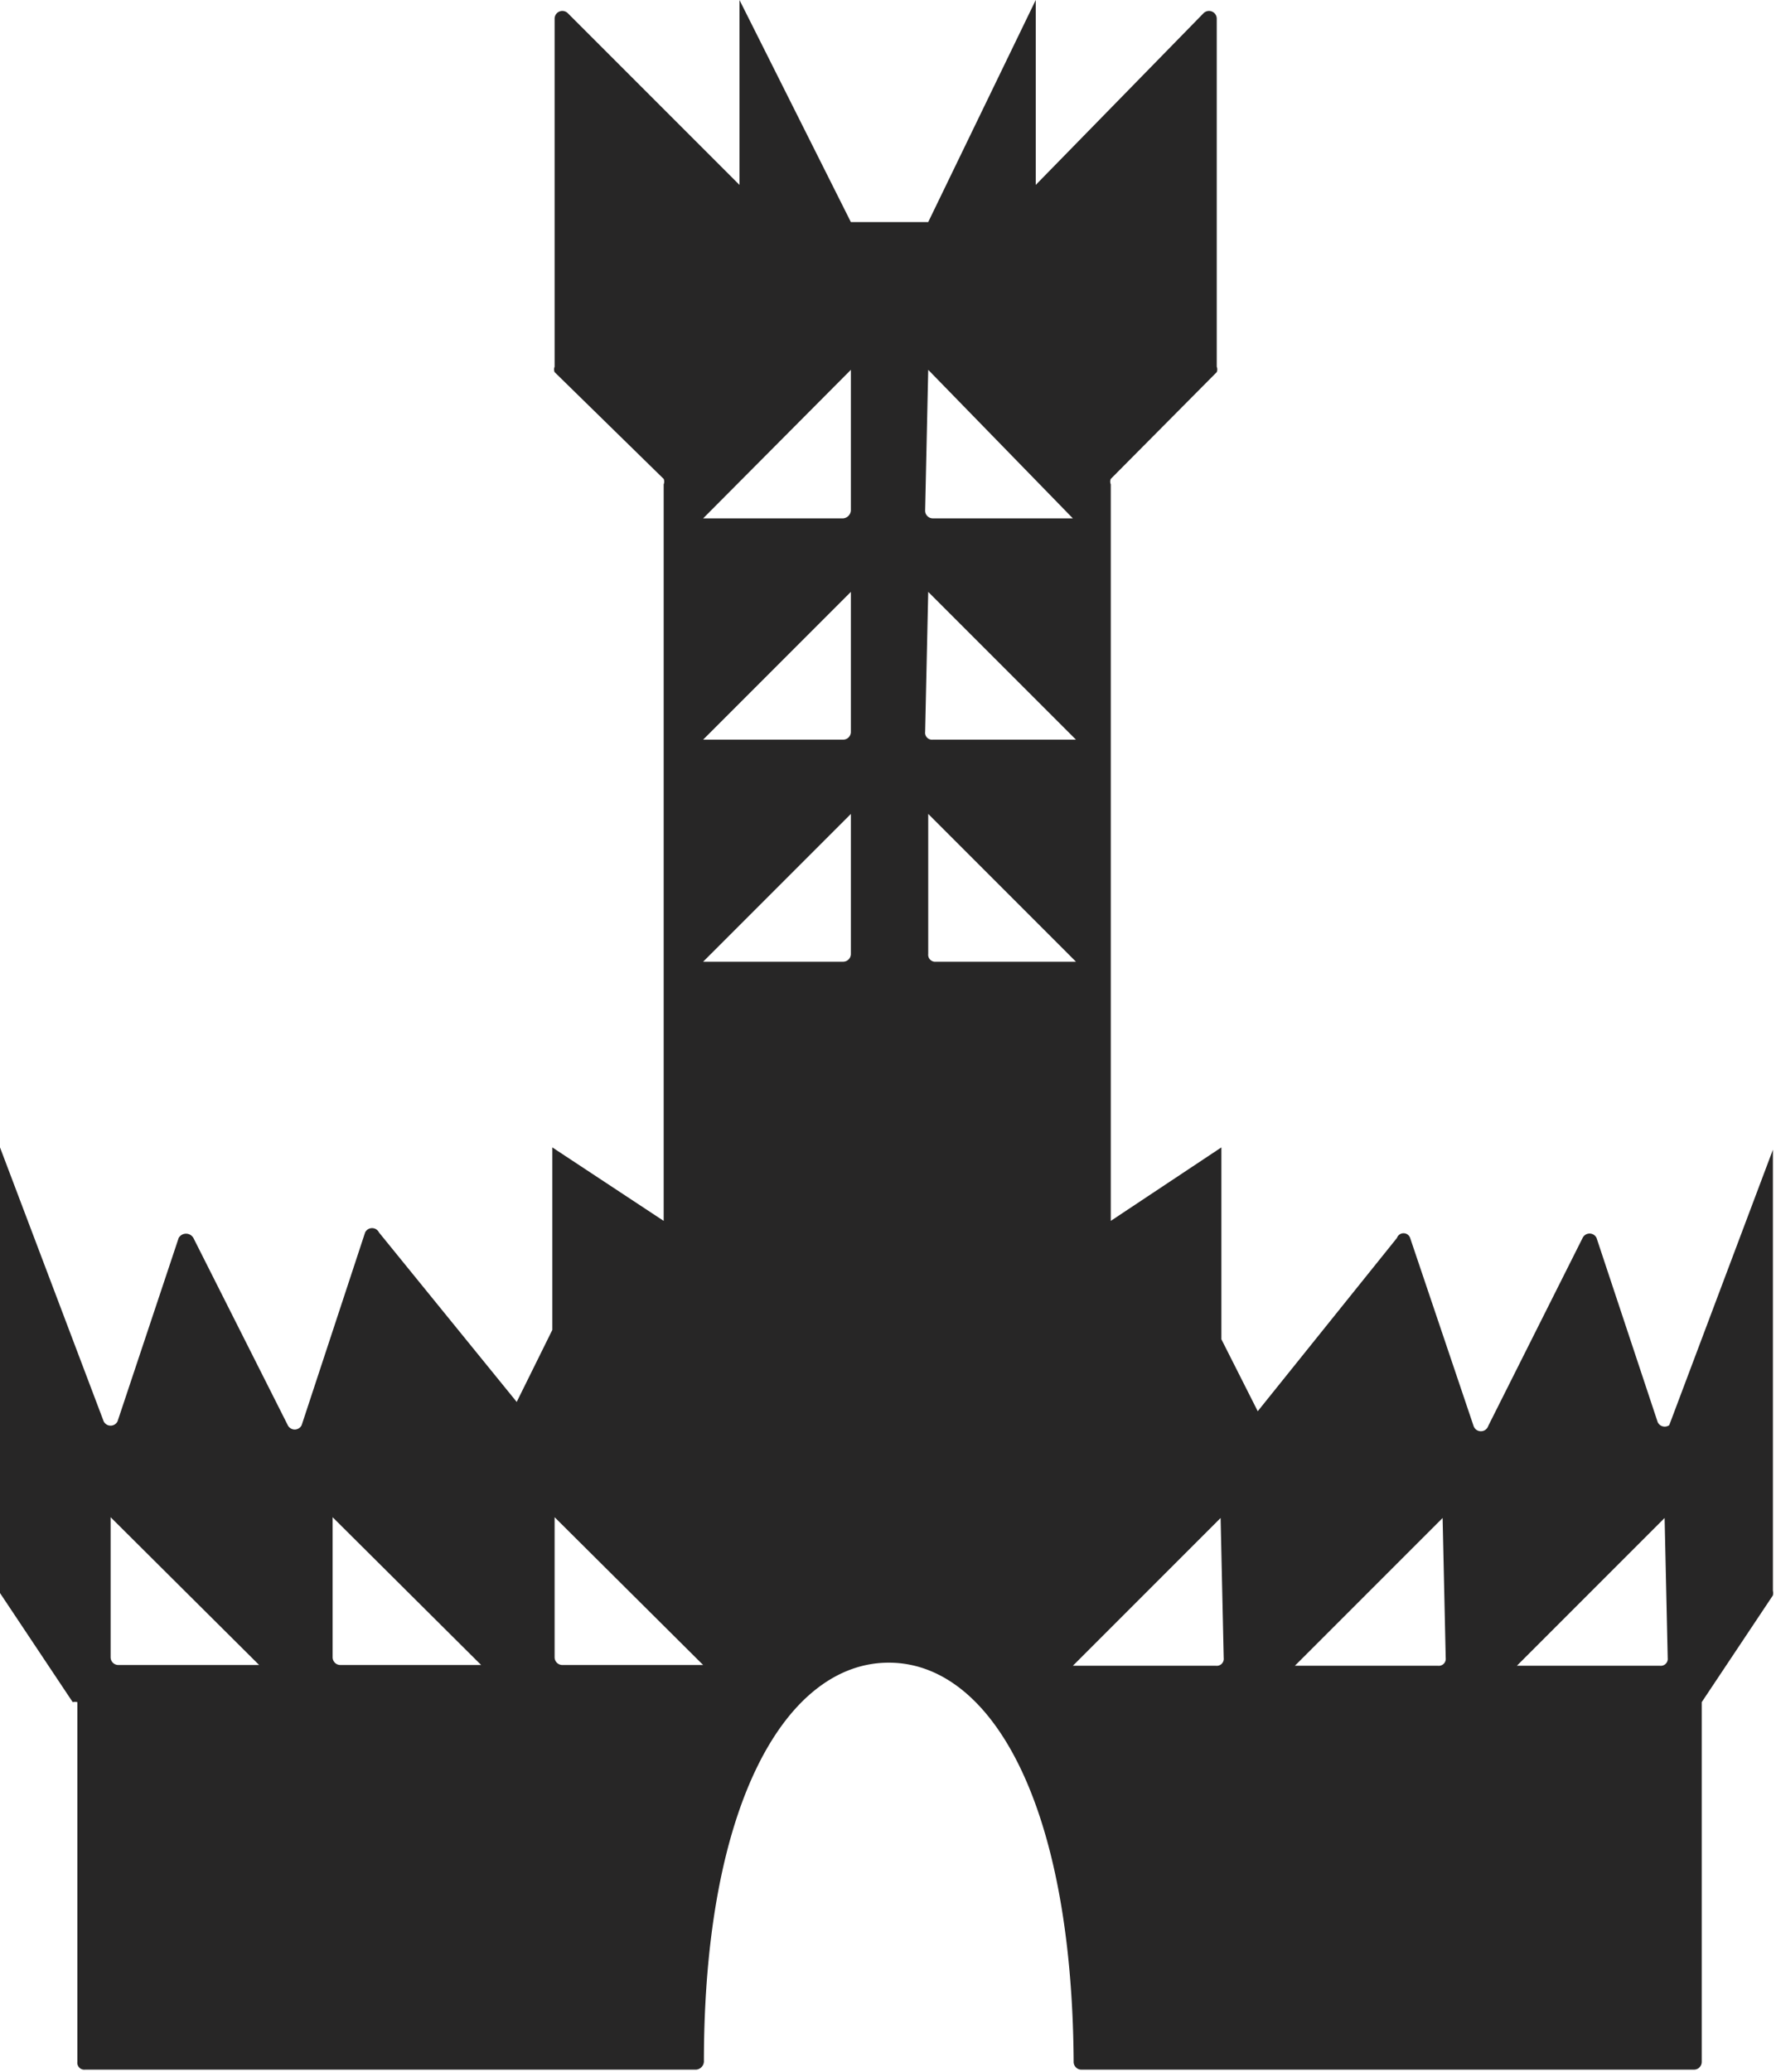 <svg xmlns="http://www.w3.org/2000/svg" viewBox="0 0 22.96 26.78"><defs><style>.cls-1{fill:#272626;}</style></defs><g id="Layer_2" data-name="Layer 2"><g id="Layer_1-2" data-name="Layer 1"><path class="cls-1" d="M21.43,18.38,20.64,16a.1.1,0,0,0-.18,0l-1.22,2.43a.1.1,0,0,1-.19,0L18.23,16a.09.09,0,0,0-.17,0l-1.8,2.24-.47-.93s0,0,0,0V14.83l-1.43.95V6.26a.09.09,0,0,1,0-.07l1.37-1.38a.09.09,0,0,0,0-.07V.24a.1.1,0,0,0-.17-.07L13.39,2.39V0L12,2.87H11L9.56,0V2.39L7.34.17a.1.1,0,0,0-.17.07v4.5a.09.09,0,0,0,0,.07L8.58,6.19a.09.09,0,0,1,0,.07v9.52l-1.44-.95v2.36a.09.09,0,0,1,0,0l-.46.93L4.9,15.93a.1.1,0,0,0-.18,0L3.9,18.42a.1.1,0,0,1-.18,0L2.5,16a.11.11,0,0,0-.19,0l-.79,2.37a.1.1,0,0,1-.18,0L0,14.83v5.7a.14.14,0,0,0,0,.06L.94,22A.14.14,0,0,1,1,22v4.65a.09.09,0,0,0,.1.1H9a.11.11,0,0,0,.1-.1c0-3.37,1.08-5.16,2.39-5.16s2.37,1.79,2.39,5.16a.1.1,0,0,0,.1.1H21.9a.1.1,0,0,0,.1-.1V22A.07.07,0,0,1,22,22l.92-1.38a.14.14,0,0,0,0-.06v-5.7l-1.34,3.56A.1.1,0,0,1,21.43,18.38ZM1.53,21.52a.1.1,0,0,1-.1-.1V19.61l1.92,1.91Zm2.87,0a.1.1,0,0,1-.1-.1V19.61l1.92,1.91Zm2.87,0a.1.1,0,0,1-.1-.1V19.61l1.92,1.91ZM11,12.33a.1.1,0,0,1-.1.1H9.09L11,10.52Zm0-2.87a.1.1,0,0,1-.1.1H9.09L11,7.65ZM11,6.6a.11.11,0,0,1-.1.1H9.09L11,4.78Zm1-1.82L13.87,6.7H12.06a.1.1,0,0,1-.1-.1Zm0,2.87,1.91,1.91H12.06a.09.09,0,0,1-.1-.1Zm.1,4.78a.09.09,0,0,1-.1-.1V10.52l1.91,1.91Zm3.72,9a.09.09,0,0,1-.1.1H13.87l1.91-1.91Zm2.87,0a.09.09,0,0,1-.1.1H16.74l1.91-1.91Zm2.87,0a.09.09,0,0,1-.1.1H19.61l1.91-1.91Z"/></g></g></svg>